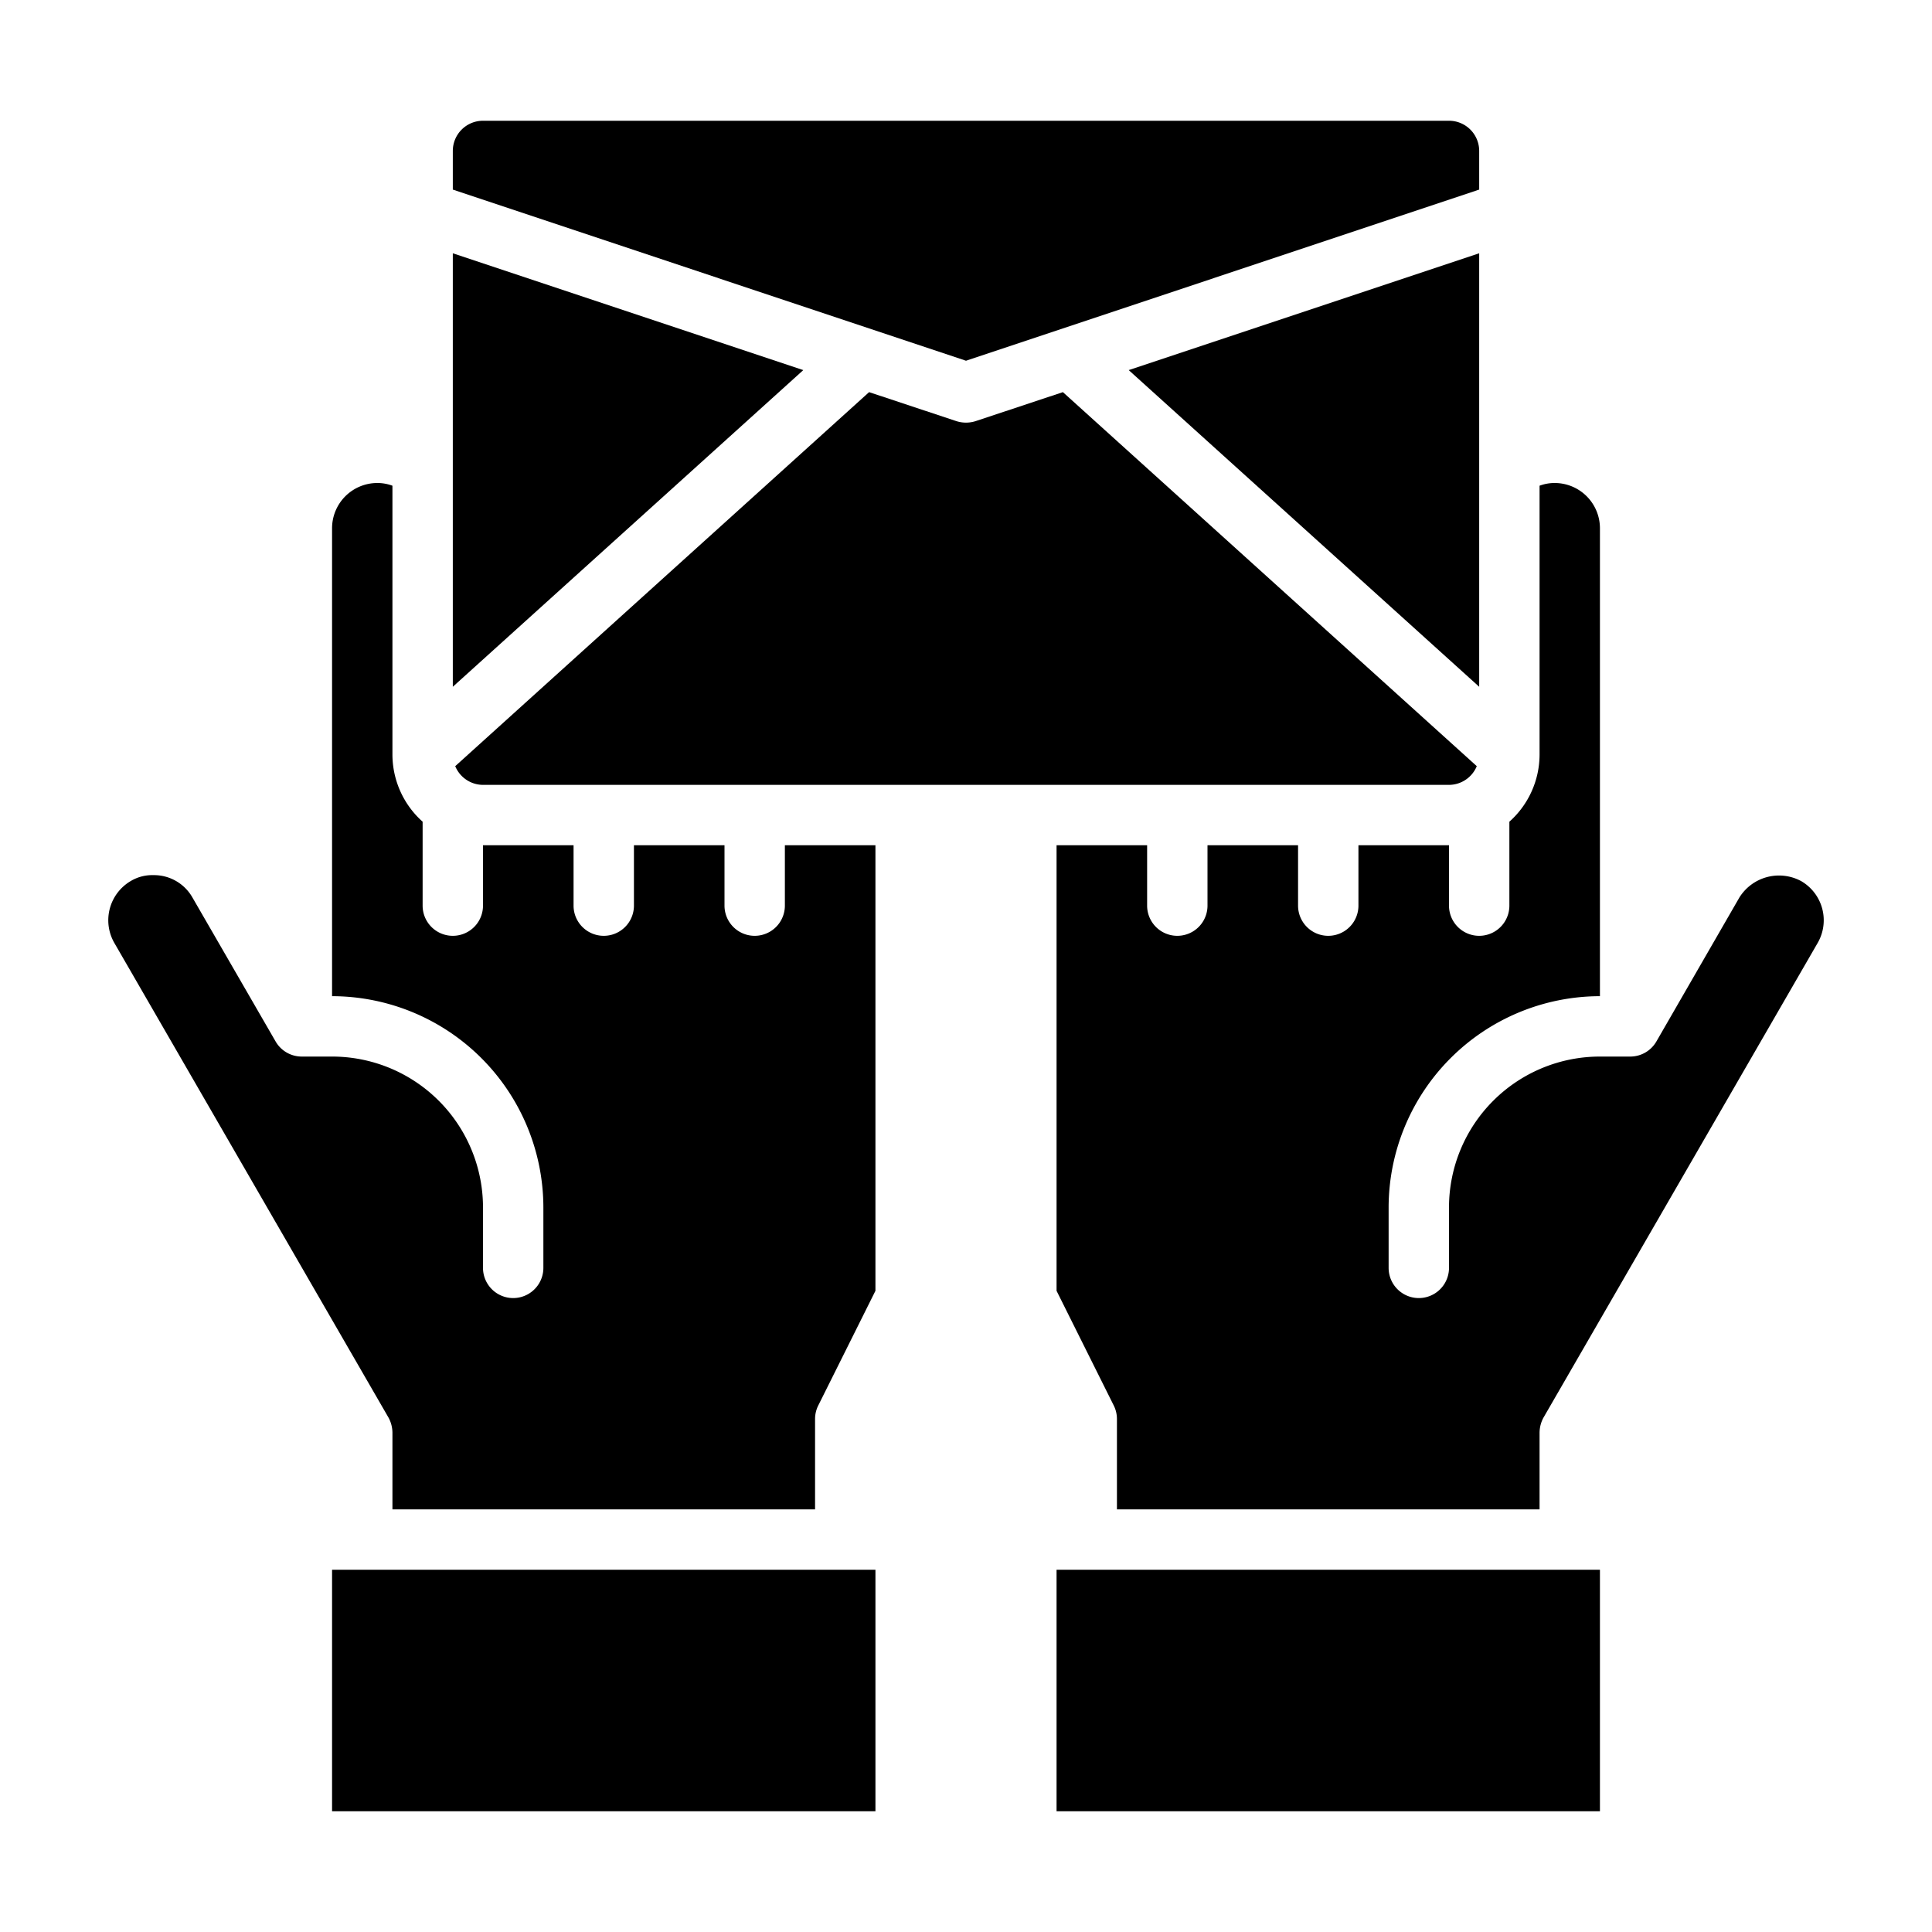 <svg xmlns="http://www.w3.org/2000/svg" viewBox="0 0 64 64" x="0px" y="0px"><g><polygon points="49 8.39 37.39 12.26 49 22.75 49 8.39"></polygon><polygon points="15 22.75 26.61 12.26 15 8.39 15 22.75"></polygon><path d="M49,5a1,1,0,0,0-1-1H16a1,1,0,0,0-1,1V6.28l17,5.67L49,6.28Z"></path><path d="M4.34,29.18a1.507,1.507,0,0,0-.55,2.06l9.08,15.72a1.063,1.063,0,0,1,.13.5V50H27V47a1,1,0,0,1,.11-.45L29,42.76V28H26v2a1,1,0,0,1-2,0V28H21v2a1,1,0,0,1-2,0V28H16v2a1,1,0,0,1-2,0V27.22A2.986,2.986,0,0,1,13,25V16.09a1.426,1.426,0,0,0-.5-.09A1.5,1.5,0,0,0,11,17.5V33a7.008,7.008,0,0,1,7,7v2a1,1,0,0,1-2,0V40a5,5,0,0,0-5-5H10a1,1,0,0,1-.87-.5L6.38,29.74a1.464,1.464,0,0,0-1.3-.75A1.383,1.383,0,0,0,4.34,29.18Z"></path><rect x="11" y="52" width="18" height="8"></rect><path d="M48.92,25.38,35.21,12.99l-2.89.96a1.049,1.049,0,0,1-.64,0l-2.89-.96L15.08,25.38A1,1,0,0,0,16,26H48A1,1,0,0,0,48.92,25.38Z"></path><rect x="35" y="52" width="18" height="8"></rect><path d="M37,47v3H51V47.46a1.063,1.063,0,0,1,.13-.5l9.08-15.72a1.5,1.5,0,0,0-.54-2.05,1.547,1.547,0,0,0-2.05.54L54.87,34.5A1,1,0,0,1,54,35H53a5,5,0,0,0-5,5v2a1,1,0,0,1-2,0V40a7.008,7.008,0,0,1,7-7V17.5A1.5,1.5,0,0,0,51.5,16a1.426,1.426,0,0,0-.5.09V25a2.986,2.986,0,0,1-1,2.22V30a1,1,0,0,1-2,0V28H45v2a1,1,0,0,1-2,0V28H40v2a1,1,0,0,1-2,0V28H35V42.76l1.89,3.79A1,1,0,0,1,37,47Z"></path></g></svg>